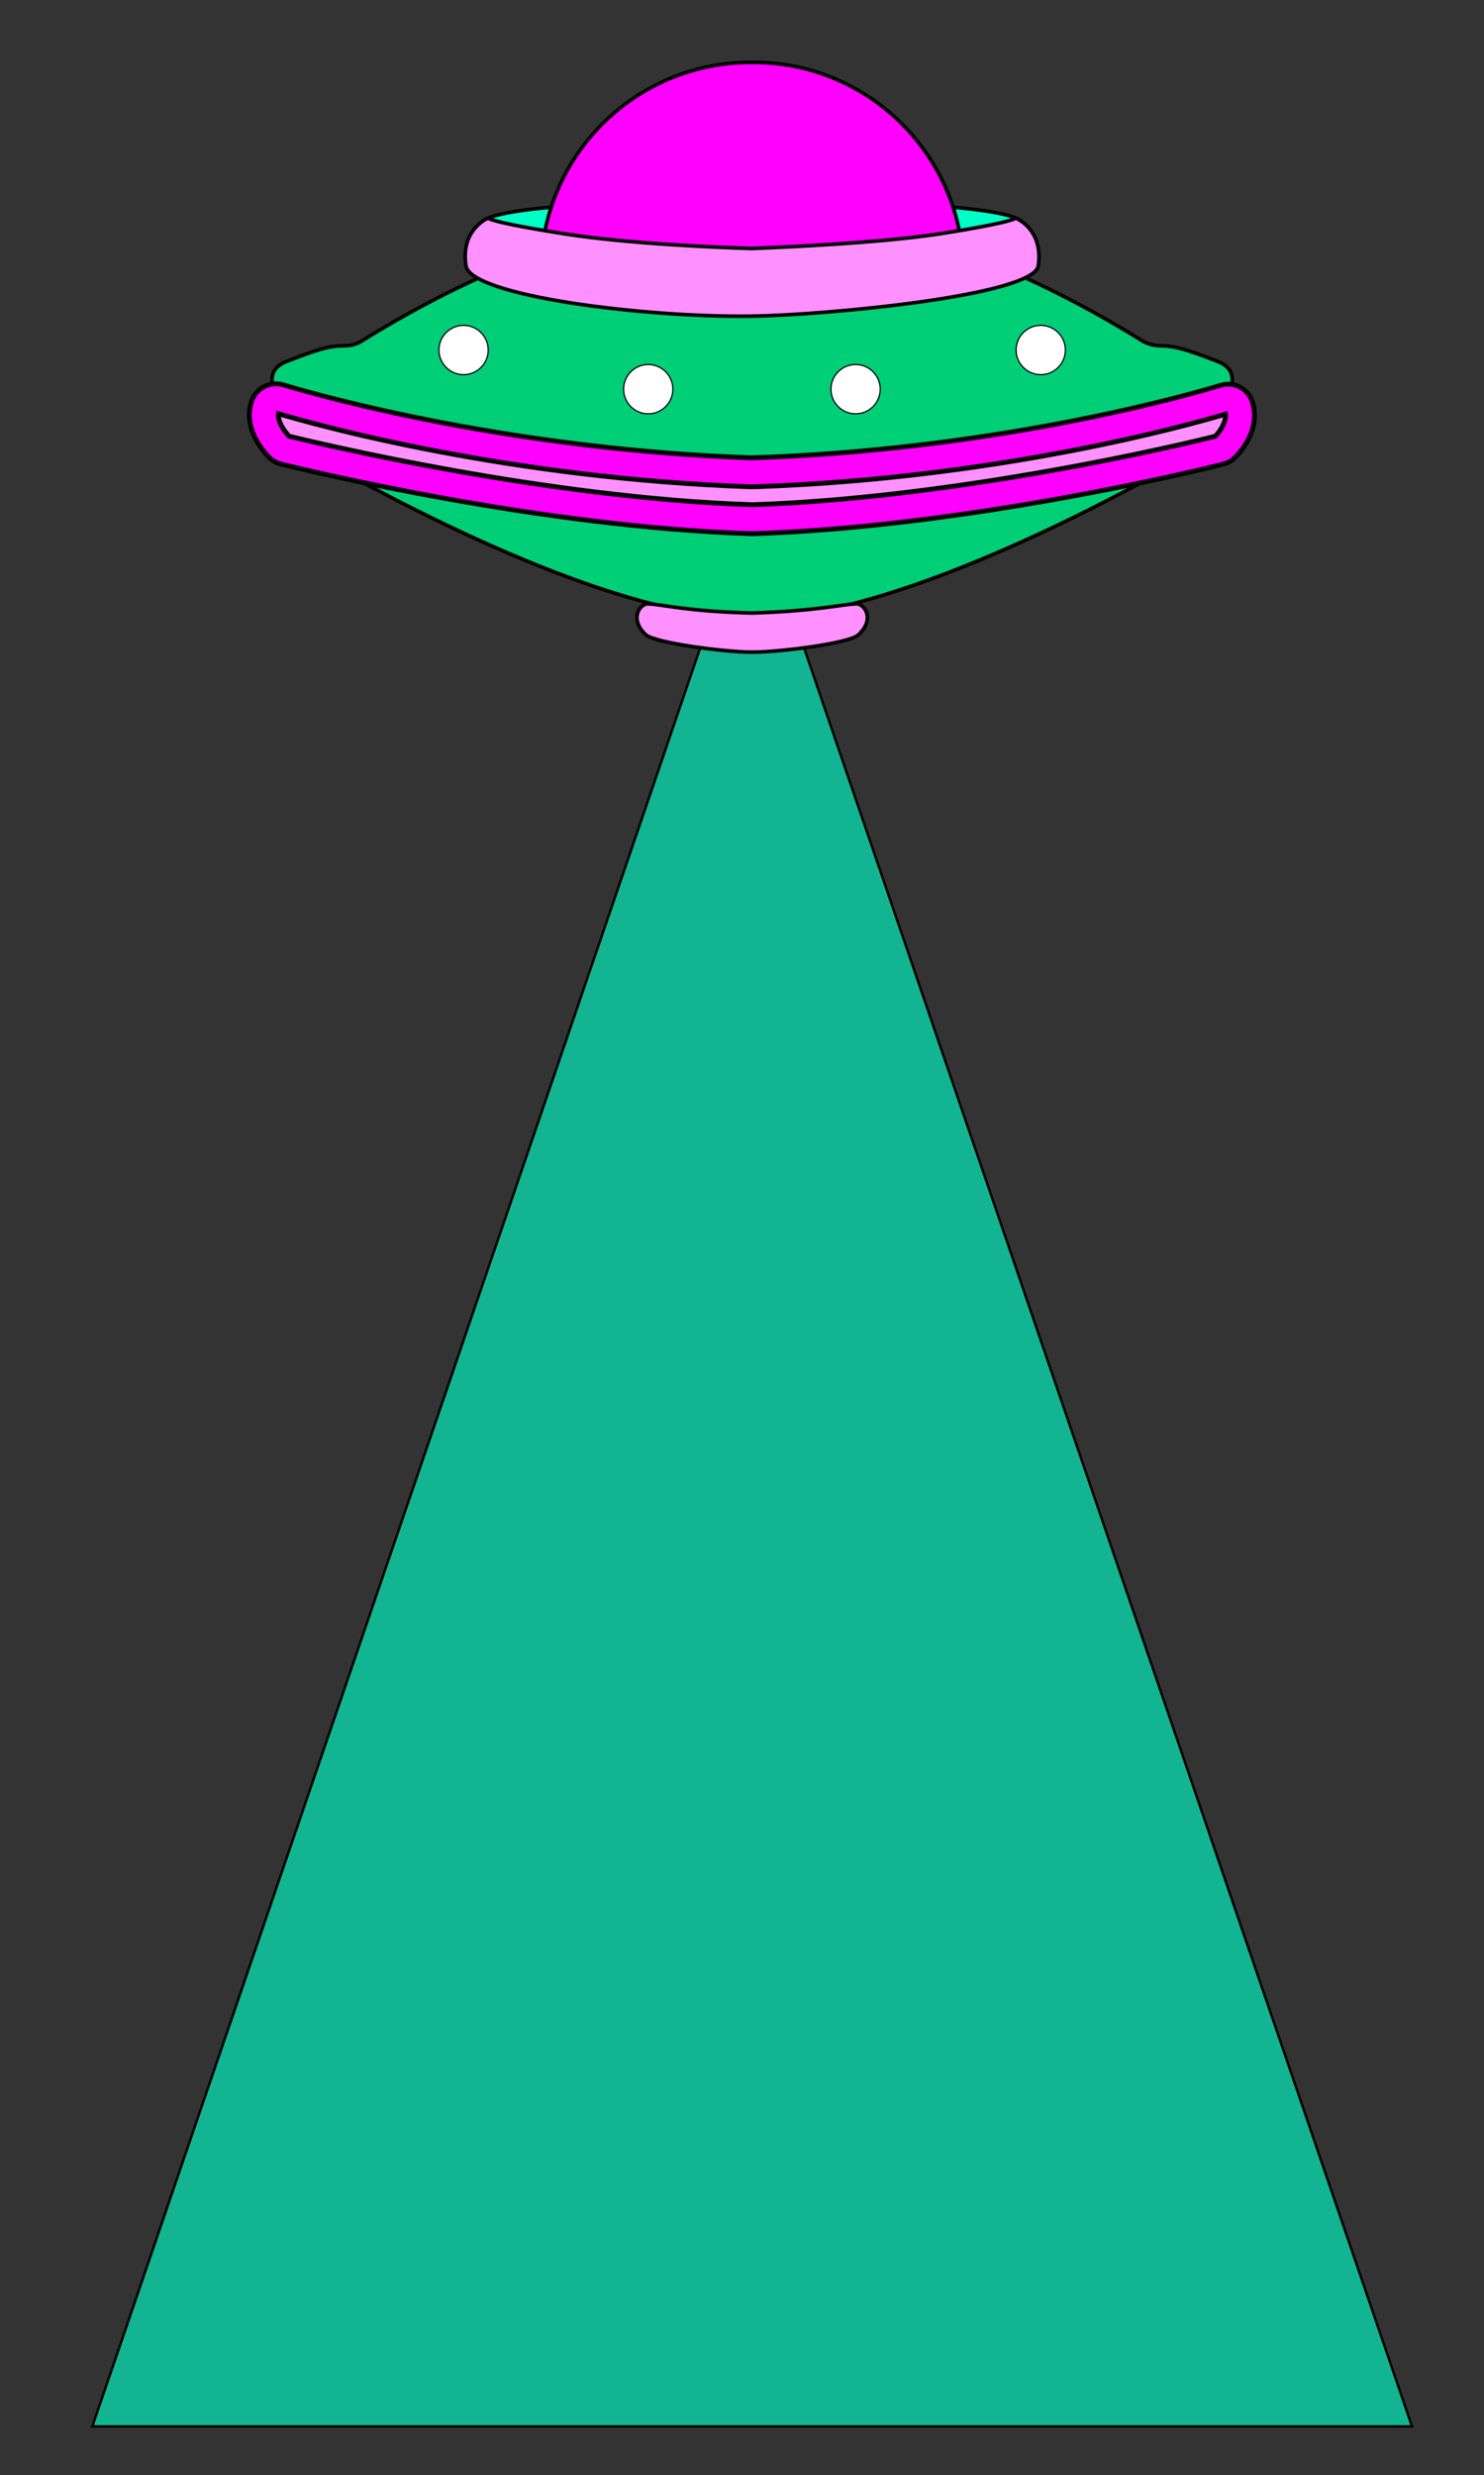<?xml version="1.0" encoding="utf-8"?>
<!-- Generator: Adobe Illustrator 23.1.0, SVG Export Plug-In . SVG Version: 6.00 Build 0)  -->
<svg version="1.1" xmlns="http://www.w3.org/2000/svg" xmlns:xlink="http://www.w3.org/1999/xlink" x="0px" y="0px"
	 viewBox="0 0 307 512" style="enable-background:new 0 0 307 512;" xml:space="preserve">
<rect x="0" y="0" width="307" height="512" fill="#333333" stroke="none"/>
<style type="text/css">
	.st0{fill:#00FFC8;fill-opacity:0.63;stroke:#000000;stroke-width:0.5;stroke-miterlimit:10;}
	.st1{fill:#00FFC8;stroke:#000000;stroke-width:0.75;stroke-miterlimit:10;}
	.st2{fill:#FF00FF;stroke:#000000;stroke-width:0.75;stroke-miterlimit:10;}
	.st3{fill:#00CF78;stroke:#000000;stroke-width:0.75;stroke-miterlimit:10;}
	.st4{fill:#FF90FF;stroke:#000000;stroke-width:0.75;stroke-miterlimit:10;}
	.st5{fill:#FF90FF;}
	.st6{fill:none;stroke:#000000;stroke-width:7;stroke-miterlimit:10;}
	.st7{fill:none;stroke:#FF00FF;stroke-width:5;stroke-miterlimit:10;}
	.st8{fill:#FFFFFF;stroke:#000000;stroke-width:0.25;stroke-miterlimit:10;}
</style>
<g id="Layer_1">
	<g>
		<polygon class="st0" points="155.6,102.6 19.1,501.9 292.1,501.9 		"/>
		<path class="st1" d="M155.8,42c-0.1,0-0.1,0-0.2,0c-0.1,0-0.1,0-0.2,0c-30.8-0.8-55.9,1.2-55.9,4.4c-0.1,3.3,24.8,6.6,55.6,7.4
			c0.1,0,0.3,0,0.4,0v0c0,0,0.1,0,0.1,0c0,0,0.1,0,0.1,0v0c0.1,0,0.3,0,0.4,0c30.8-0.8,55.7-4.1,55.6-7.4
			C211.6,43.2,186.6,41.2,155.8,42z"/>
		<path class="st2" d="M155.9,12.9c-0.1,0-0.2,0-0.3,0c-0.1,0-0.2,0-0.3,0c-23.9,0-43.4,19.4-43.4,43.4s19.4,43.4,43.4,43.4
			c0.1,0,0.2,0,0.3,0c0.1,0,0.2,0,0.3,0c23.9,0,43.4-19.4,43.4-43.4S179.8,12.9,155.9,12.9z"/>
		<path class="st3" d="M252,74.8c-8.2-3.2-9.6-3.2-12.4-3.3c-1.2-0.1-2.3-0.4-3.3-1c-18.6-11.6-33.4-17-37.5-18.4
			c-0.8-0.3-1.5-0.4-2.3-0.4l-40.9,1l-40.9-1c-0.8,0-1.6,0.1-2.3,0.4c-4.1,1.4-18.9,6.8-37.5,18.4c-1,0.6-2.1,1-3.3,1
			c-2.9,0.1-4.3,0.1-12.4,3.3c-4.5,1.8-2.7,5.7-1.8,6.9c0.4,0.5,0.6,1.1,0.8,1.7c0.7,2.2,2.6,3.9,4.9,4.4l62.9,14.8
			c0.5,0.1,1,0.2,1.5,0.2l28,0.4v0l0.1,0l0.1,0v0l28-0.4c0.5,0,1-0.1,1.5-0.2l62.9-14.8c2.3-0.5,4.1-2.2,4.9-4.4
			c0.2-0.6,0.5-1.1,0.8-1.7C254.7,80.5,256.5,76.6,252,74.8z"/>
		<path class="st3" d="M254.2,89.5l-95.4,13.9l-3.1-0.3v0l-0.1,0l-0.1,0v0l-3.1,0.3L57,89.5c0,0,43.3,26.8,78.7,35.6
			c0,0,14.1,3.5,19.8,4.8v0c0,0,0.1,0,0.1,0c0,0,0.1,0,0.1,0v0c5.7-1.2,19.8-4.8,19.8-4.8C210.9,116.3,254.2,89.5,254.2,89.5z"/>
		<path class="st4" d="M177.2,124.9c-3.1,0.1-8.3,1.5-21.6,1.9c-13.4-0.3-18.6-1.8-21.6-1.9c-1.6,0-3.9,3.1-0.4,6.4
			c1.9,1.7,16.4,3.6,22,3.6s20.1-1.8,22-3.6C181.1,128,178.8,124.9,177.2,124.9z"/>
		<g>
			<path class="st5" d="M256.2,84c-0.4-1.2-1.7-1.8-2.9-1.4c-8.6,2.6-48,13.5-97.8,15.1C105.8,96,66.4,85.1,57.8,82.5
				c-1.2-0.4-2.5,0.3-2.9,1.4c-1.3,3.8,1.7,7.3,2.9,8.6c0.3,0.3,0.7,0.5,1.1,0.6c5.8,1.4,53.4,12.9,96.6,14.3v0c0,0,0.1,0,0.1,0
				c0,0,0.1,0,0.1,0v0c43.2-1.4,90.8-12.8,96.6-14.3c0.4-0.1,0.8-0.3,1.1-0.6C254.6,91.3,257.5,87.7,256.2,84z"/>
			<path class="st6" d="M256.2,84c-0.4-1.2-1.7-1.8-2.9-1.4c-8.6,2.6-48,13.5-97.8,15.1C105.8,96,66.4,85.1,57.8,82.5
				c-1.2-0.4-2.5,0.3-2.9,1.4c-1.3,3.8,1.7,7.3,2.9,8.6c0.3,0.3,0.7,0.5,1.1,0.6c5.8,1.4,53.4,12.9,96.6,14.3v0c0,0,0.1,0,0.1,0
				c0,0,0.1,0,0.1,0v0c43.2-1.4,90.8-12.8,96.6-14.3c0.4-0.1,0.8-0.3,1.1-0.6C254.6,91.3,257.5,87.7,256.2,84z"/>
			<path class="st7" d="M256.2,84c-0.4-1.2-1.7-1.8-2.9-1.4c-8.6,2.6-48,13.5-97.8,15.1C105.8,96,66.4,85.1,57.8,82.5
				c-1.2-0.4-2.5,0.3-2.9,1.4c-1.3,3.8,1.7,7.3,2.9,8.6c0.3,0.3,0.7,0.5,1.1,0.6c5.8,1.4,53.4,12.9,96.6,14.3v0c0,0,0.1,0,0.1,0
				c0,0,0.1,0,0.1,0v0c43.2-1.4,90.8-12.8,96.6-14.3c0.4-0.1,0.8-0.3,1.1-0.6C254.6,91.3,257.5,87.7,256.2,84z"/>
		</g>
		<path class="st4" d="M210.1,45.1c0,0,0,0.8-15.9,3.3c-12.7,1.9-31.5,2.7-38.6,3c-7.1-0.2-25.9-1-38.6-3
			C101,45.9,101,45.1,101,45.1s-5.8,2.3-4.6,9.9c1,6.2,36.8,10.7,59.1,10.4c15-0.2,58.3-4.2,59.3-10.4
			C215.9,47.3,210.1,45.1,210.1,45.1z"/>
		<circle class="st8" cx="95.9" cy="72.4" r="5.1"/>
		<circle class="st8" cx="134.1" cy="80.5" r="5.1"/>
		<circle class="st8" cx="177" cy="80.5" r="5.1"/>
		<circle class="st8" cx="215.3" cy="72.4" r="5.1"/>
	</g>
</g>
<g id="Layer_2">
</g>
</svg>
